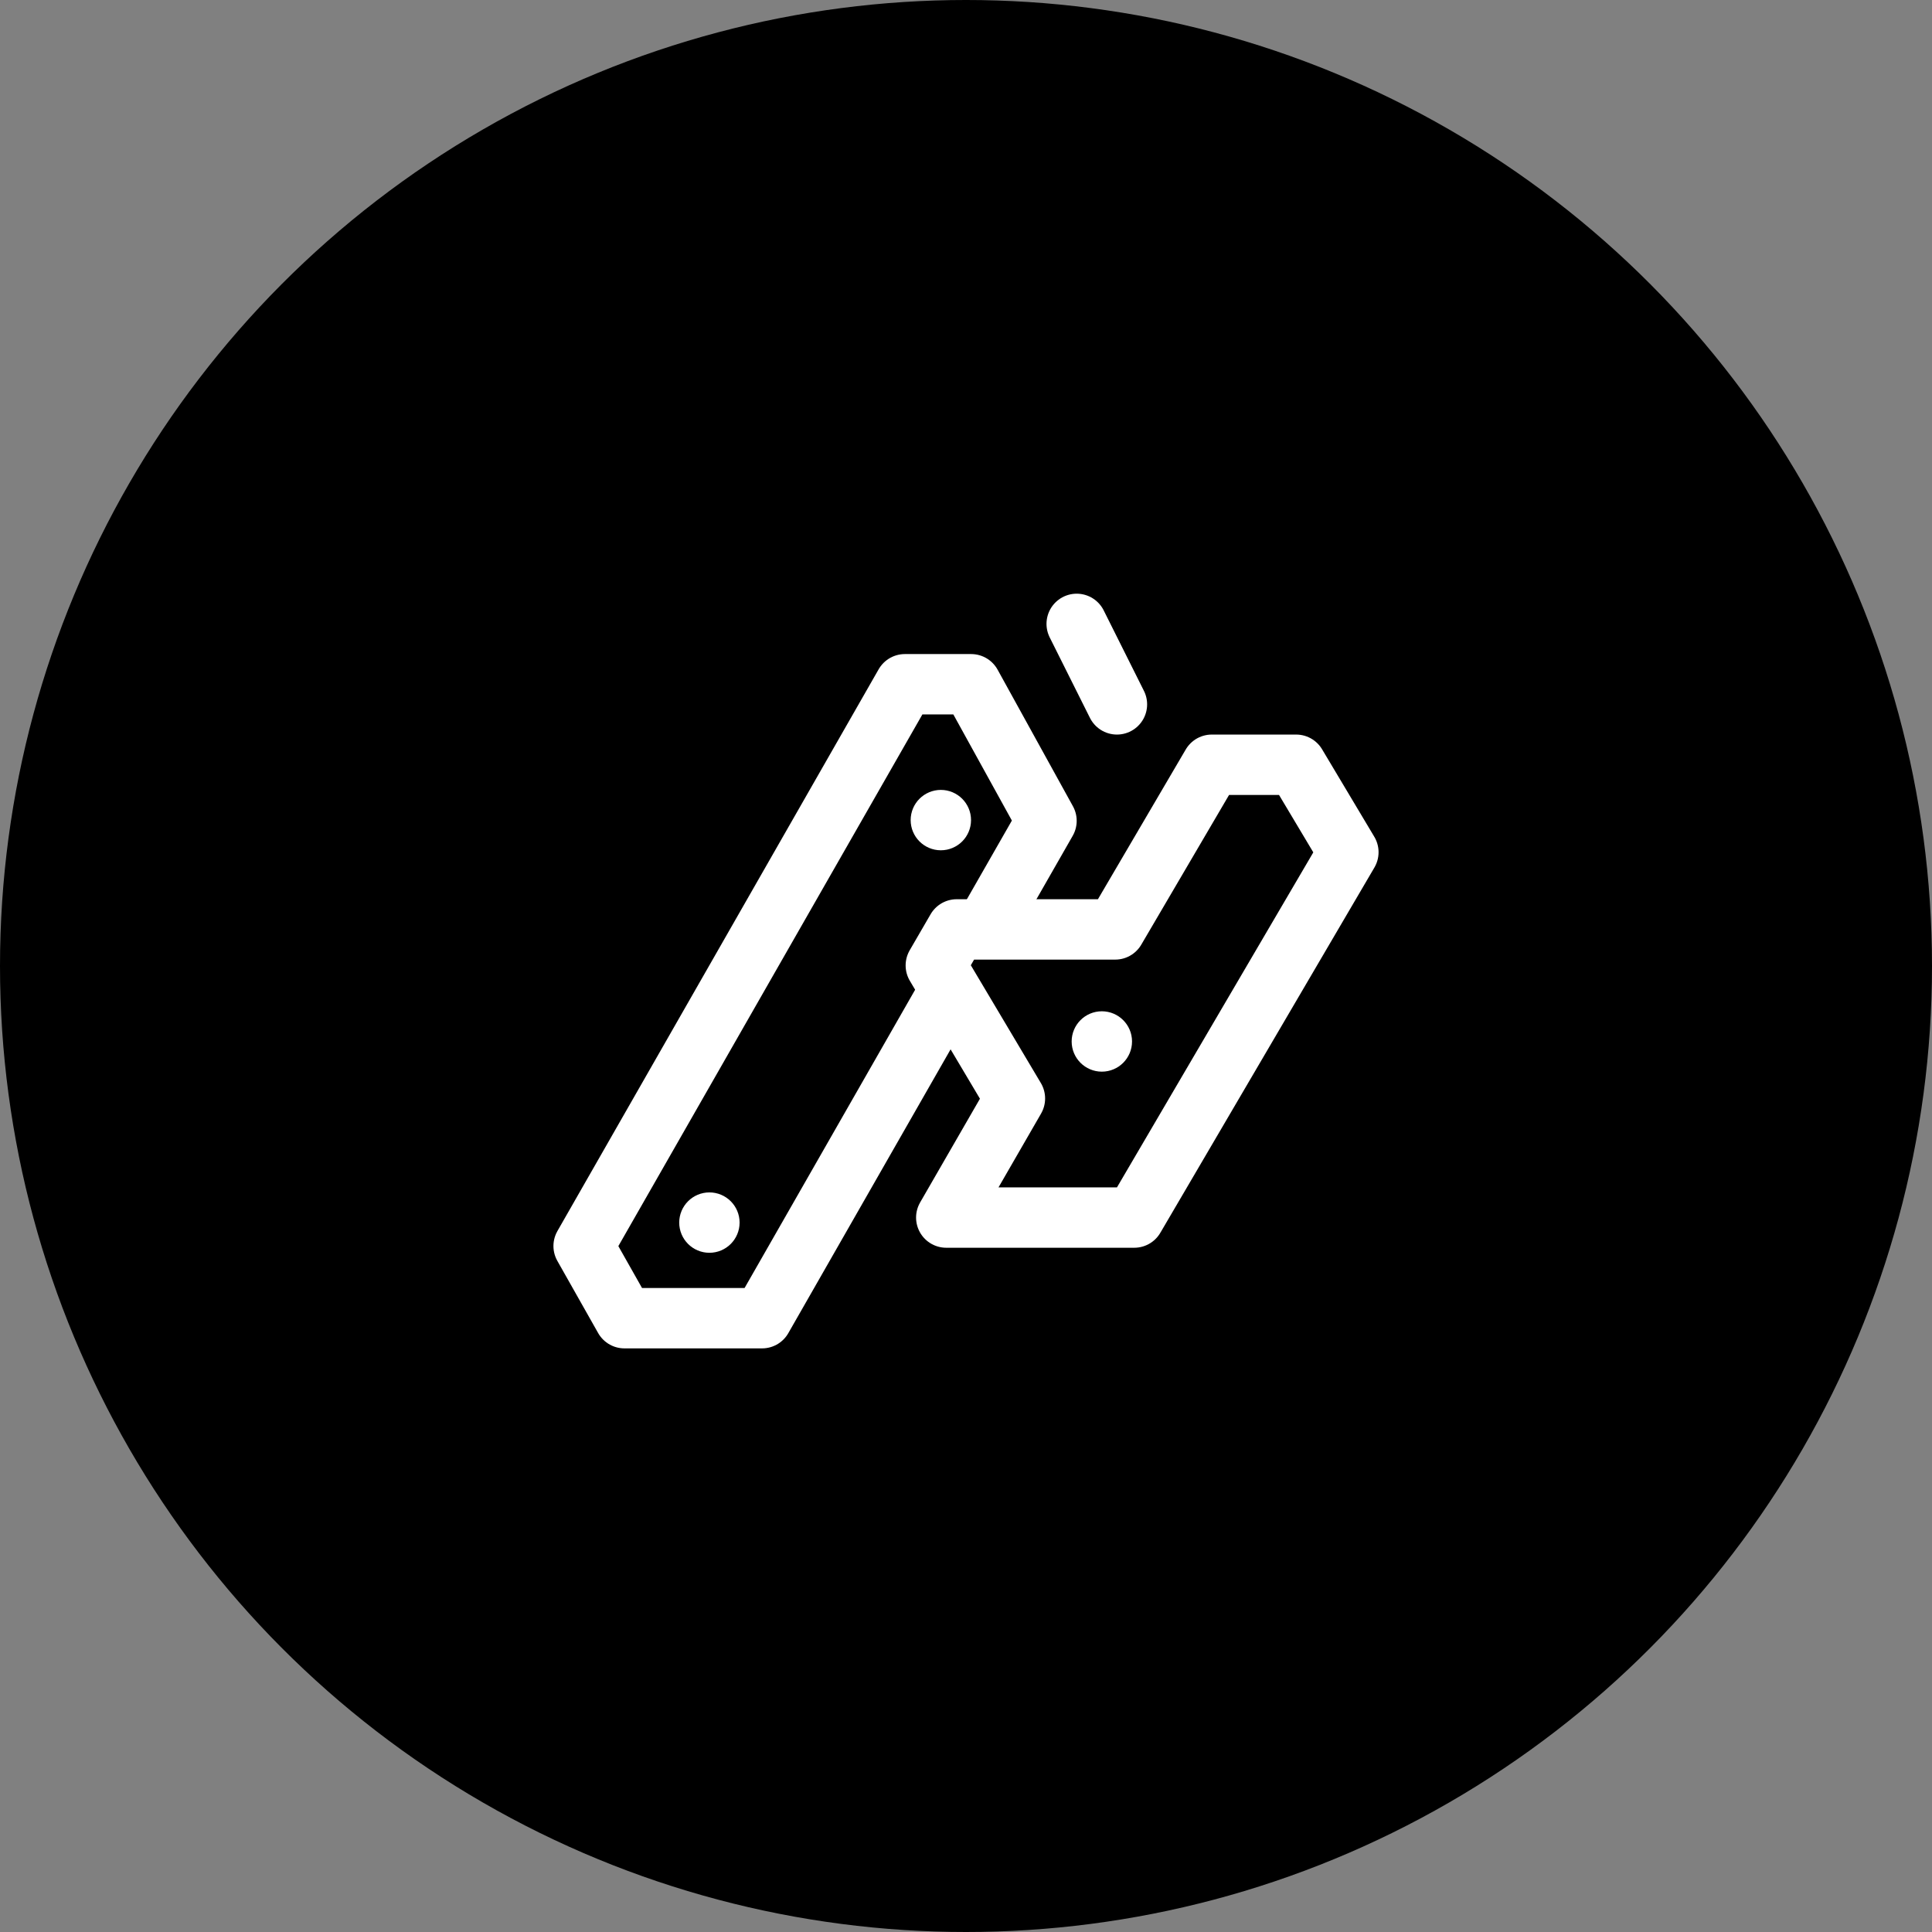 <svg width="192" height="192" viewBox="0 0 192 192" fill="none" xmlns="http://www.w3.org/2000/svg">
 <rect x="0" y="0" width="192" height="192" fill="#808080" stroke="none"/>
 <circle cx="96" cy="96" r="96" fill="black"/>
<path d="M93.979 99.097L75.736 131H62.054L58 123.829L89.925 68H96.513L104 81.573L98.033 92.008" stroke="white" stroke-width="6" stroke-linecap="round" stroke-linejoin="round"/>
<path d="M94.038 121H112.722L134 84.693L128.81 76H120.425L110.83 92.364H95.076L93 95.943L100.862 109.166L94.038 121Z" stroke="white" stroke-width="6" stroke-linecap="round" stroke-linejoin="round"/>
<path d="M70.5 123C71.328 123 72 122.328 72 121.5C72 120.672 71.328 120 70.5 120C69.672 120 69 120.672 69 121.5C69 122.328 69.672 123 70.5 123Z" stroke="white" stroke-width="3" stroke-linecap="round" stroke-linejoin="round"/>
<path d="M93.5 83C94.328 83 95 82.328 95 81.5C95 80.672 94.328 80 93.5 80C92.672 80 92 80.672 92 81.5C92 82.328 92.672 83 93.5 83Z" stroke="white" stroke-width="3" stroke-linecap="round" stroke-linejoin="round"/>
<path d="M109.5 105C110.328 105 111 104.328 111 103.5C111 102.672 110.328 102 109.5 102C108.672 102 108 102.672 108 103.5C108 104.328 108.672 105 109.5 105Z" stroke="white" stroke-width="3" stroke-linecap="round" stroke-linejoin="round"/>
<path d="M111 70L107 62" stroke="white" stroke-width="6" stroke-linecap="round" stroke-linejoin="round"/>
</svg>
